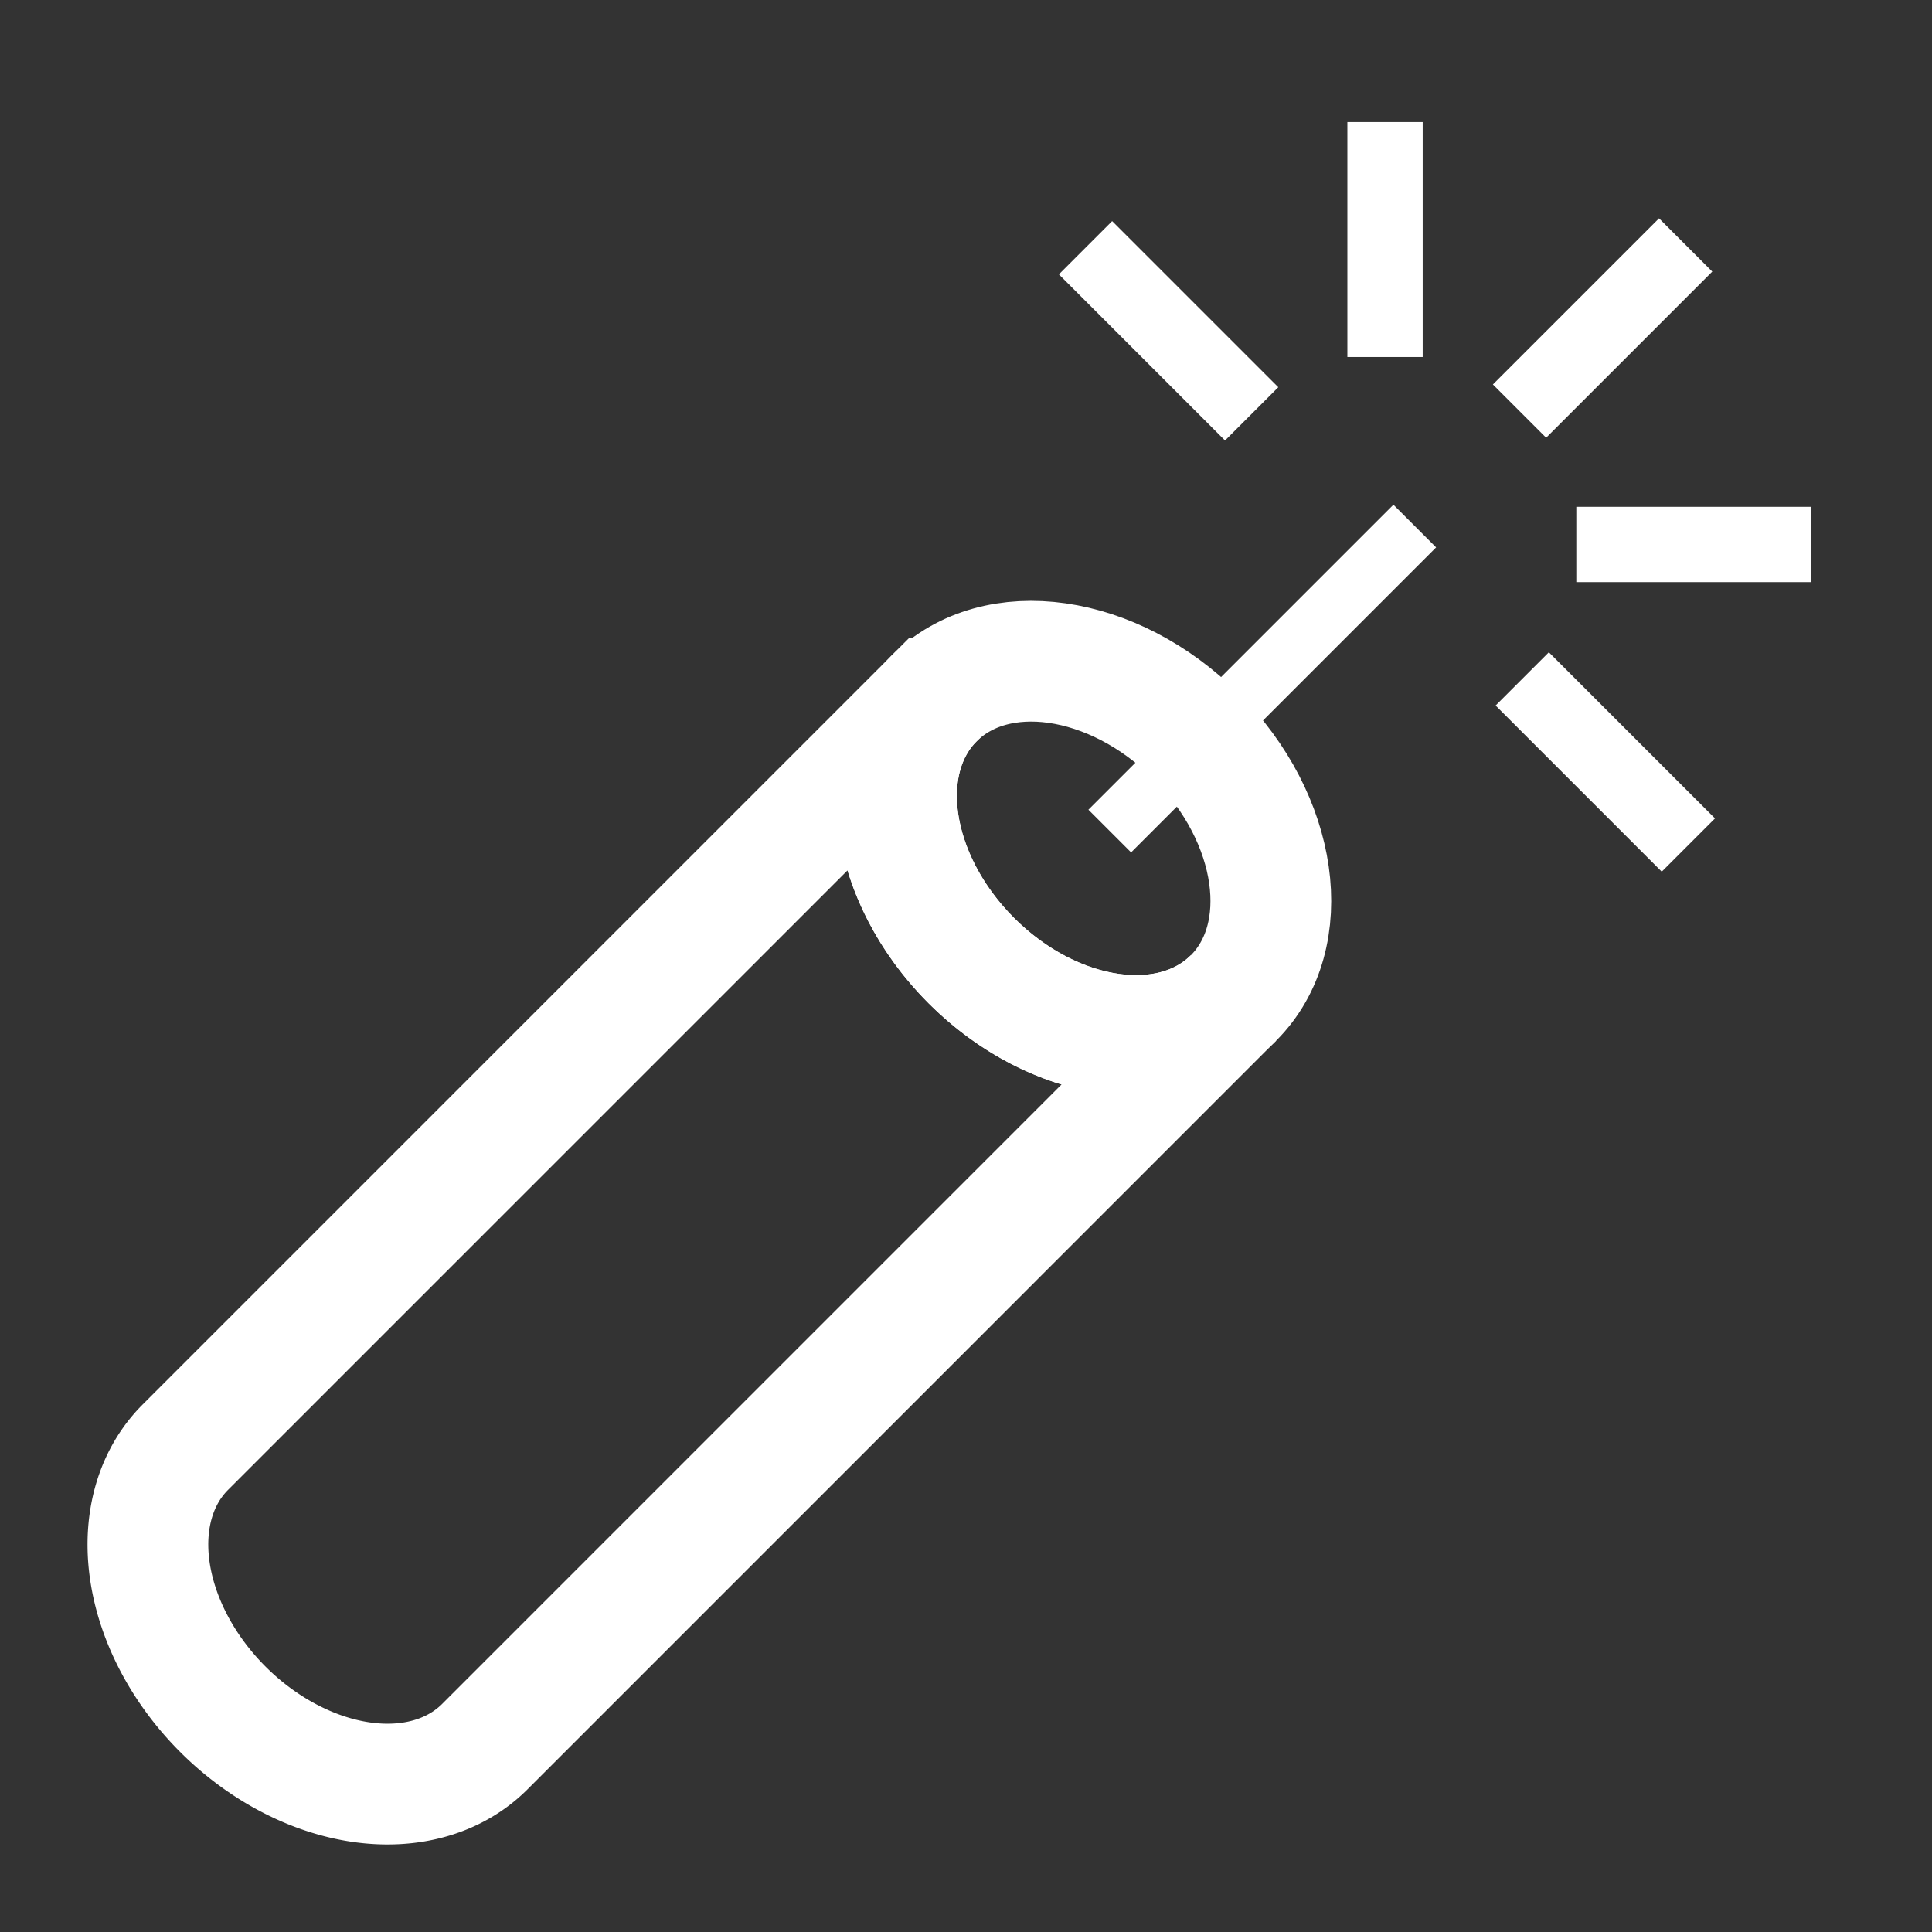<svg xmlns="http://www.w3.org/2000/svg" xmlns:svg="http://www.w3.org/2000/svg" id="svg5" width="32" height="32" version="1.1" viewBox="0 0 32 32"><rect x="0" y="0" width="32" height="32" fill="#333333" stroke="none"/><g id="layer1"><g id="g1919" transform="matrix(0.882,0.882,-0.882,0.882,2.564,-17.407)" style="fill:#fff"><rect style="fill:#fff;stroke-width:.676;stroke-linecap:square" id="rect1126" width="1" height="3.12" x="26.042" y="-2.206"/><rect style="fill:#fff;stroke-width:.676;stroke-linecap:square" id="rect1924" width="1" height="3.12" x="20.685" y="-21.996" transform="rotate(45)"/><rect style="fill:#fff;stroke-width:.676;stroke-linecap:square" id="rect1926" width="1" height="3.12" x="2.903" y="-32.202" transform="rotate(90)"/><rect style="fill:#fff;stroke-width:.676;stroke-linecap:square" id="rect1928" width="1" height="3.12" x="15.836" y="15.576" transform="rotate(-45)"/><rect style="fill:#fff;stroke-width:.676;stroke-linecap:square" id="rect1930" width="1" height="3.12" x="-3.955" y="20.933" transform="rotate(-90)"/></g><path id="rect1706" d="M 15.469,11.571 3.07,23.97 a 3.507,2.63 45 0 0 0.62,4.34 3.507,2.63 45 0 0 4.34,0.62 L 20.428,16.531 a 3.507,2.63 45 0 1 -4.34,-0.62 3.507,2.63 45 0 1 -0.62,-4.34 z" style="fill:none;stroke:#fff;stroke-width:2;stroke-linecap:square;stroke-miterlimit:4;stroke-dasharray:none;stroke-opacity:1"/><ellipse style="fill:none;stroke:#fff;stroke-width:2;stroke-linecap:square;stroke-miterlimit:4;stroke-dasharray:none;stroke-opacity:1" id="ellipse3558" cx="22.628" cy="-2.756" rx="3.507" ry="2.63" transform="rotate(45)"/><path style="fill:#fff;stroke:#fff;stroke-width:1px;stroke-linecap:butt;stroke-linejoin:miter;stroke-opacity:1" id="path7278" d="M 18.381,13.765 23.433,8.713"/></g></svg>